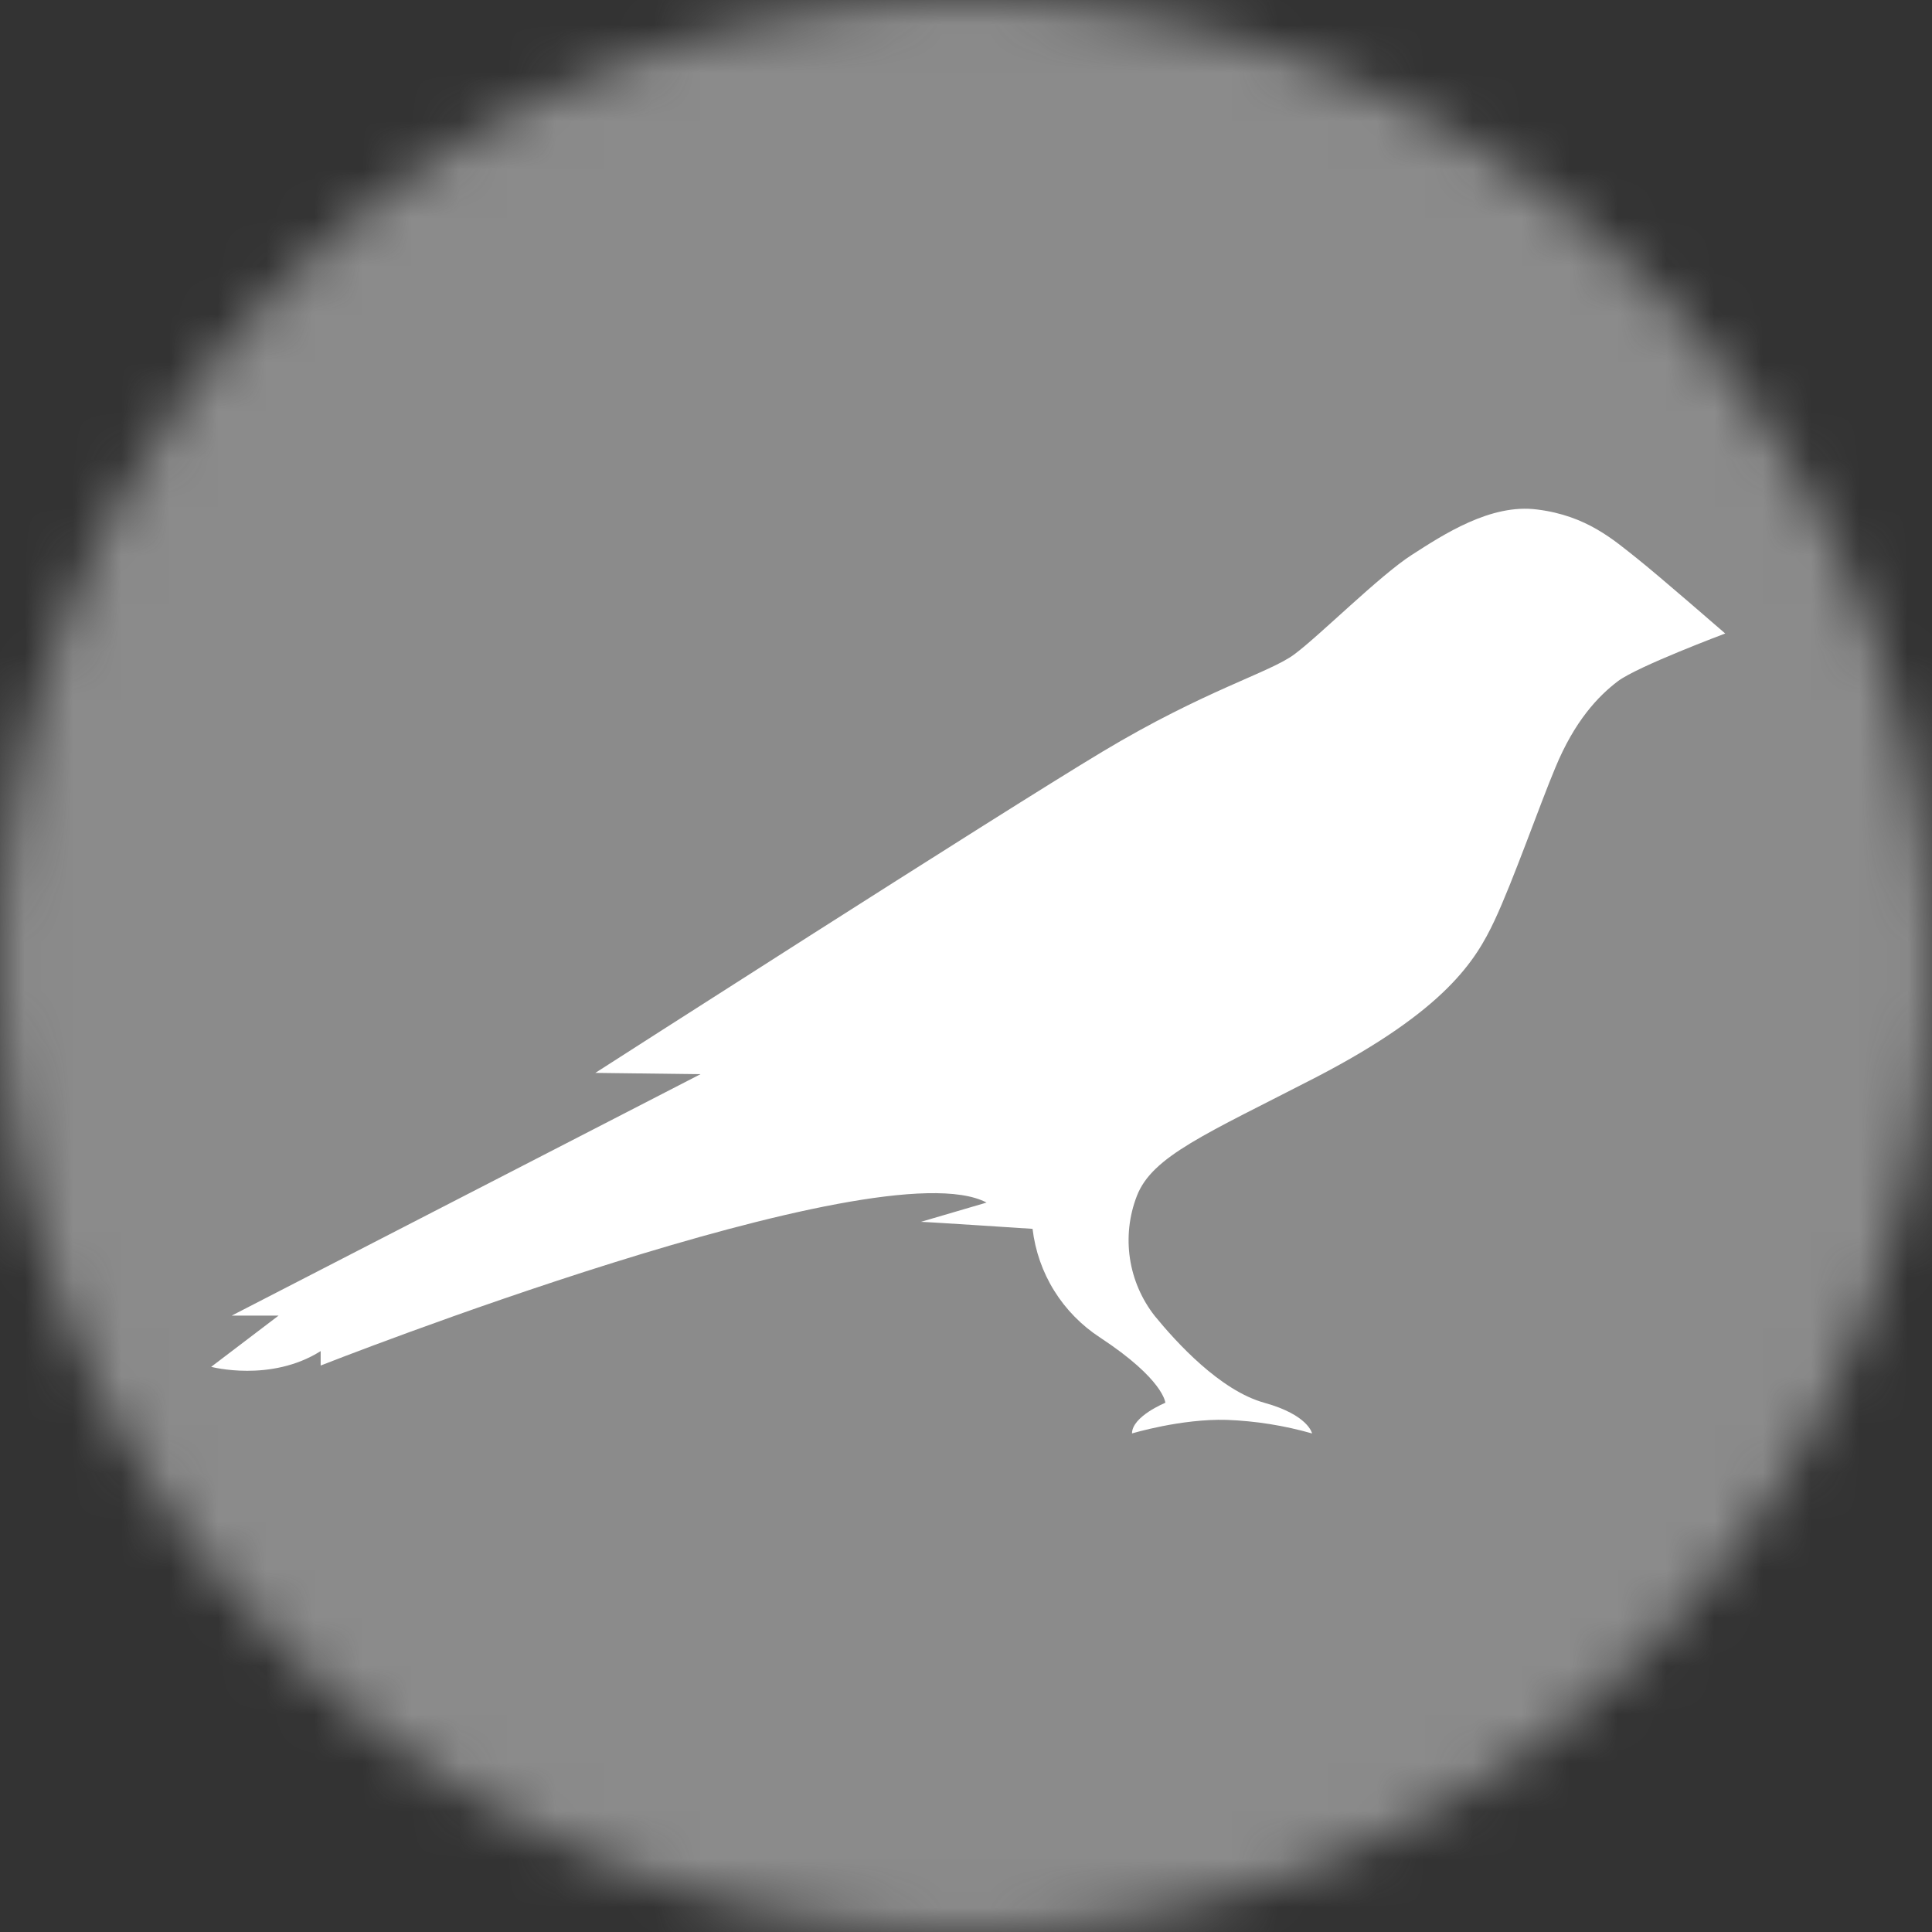 <svg width="40" height="40" viewBox="0 0 40 40" fill="none" xmlns="http://www.w3.org/2000/svg">
<rect x="0" y="0" width="40" height="40" fill="#333333" stroke="none"/>
<g clip-path="url(#clip0_4853_706)">
<mask id="mask0_4853_706" style="mask-type:luminance" maskUnits="userSpaceOnUse" x="0" y="0" width="40" height="40">
<path d="M40 20C40 8.954 31.046 0 20 0C8.954 0 0 8.954 0 20C0 31.046 8.954 40 20 40C31.046 40 40 31.046 40 20Z" fill="white"/>
</mask>
<g mask="url(#mask0_4853_706)">
<path d="M39.955 0.045H0.045V39.955H39.955V0.045Z" fill="#8B8B8B" stroke="#8B8B8B" stroke-miterlimit="10"/>
<path d="M33.886 11.556C33.415 11.184 32.852 10.676 31.827 10.549C30.866 10.422 29.886 11.066 29.224 11.492C28.562 11.918 27.31 13.17 26.793 13.551C26.276 13.932 24.952 14.286 22.821 15.565C20.689 16.844 12.326 22.213 12.326 22.213L14.503 22.24L4.798 27.238H5.768L4.372 28.299C4.372 28.299 5.605 28.626 6.639 27.973V28.272C6.639 28.272 18.195 23.719 20.426 24.898L19.066 25.297C19.183 25.297 21.378 25.442 21.378 25.442C21.432 25.897 21.584 26.334 21.826 26.723C22.067 27.111 22.392 27.442 22.775 27.692C24.099 28.562 24.127 29.043 24.127 29.043C24.127 29.043 23.437 29.324 23.437 29.678C23.437 29.678 24.453 29.37 25.397 29.397C25.995 29.419 26.589 29.514 27.165 29.678C27.165 29.678 27.093 29.297 26.177 29.043C25.261 28.789 24.354 27.791 23.909 27.247C23.637 26.901 23.459 26.489 23.394 26.054C23.329 25.618 23.378 25.173 23.537 24.762C23.855 23.936 24.961 23.483 27.247 22.304C29.941 20.907 30.558 19.873 30.939 19.066C31.32 18.259 31.882 16.653 32.199 15.9C32.598 14.93 33.088 14.413 33.496 14.104C33.904 13.796 35.719 13.116 35.719 13.116C35.719 13.116 34.331 11.909 33.886 11.556Z" fill="white"/>
</g>
</g>
<defs>
<clipPath id="clip0_4853_706">
<rect width="40" height="40" fill="white"/>
</clipPath>
</defs>
</svg>
